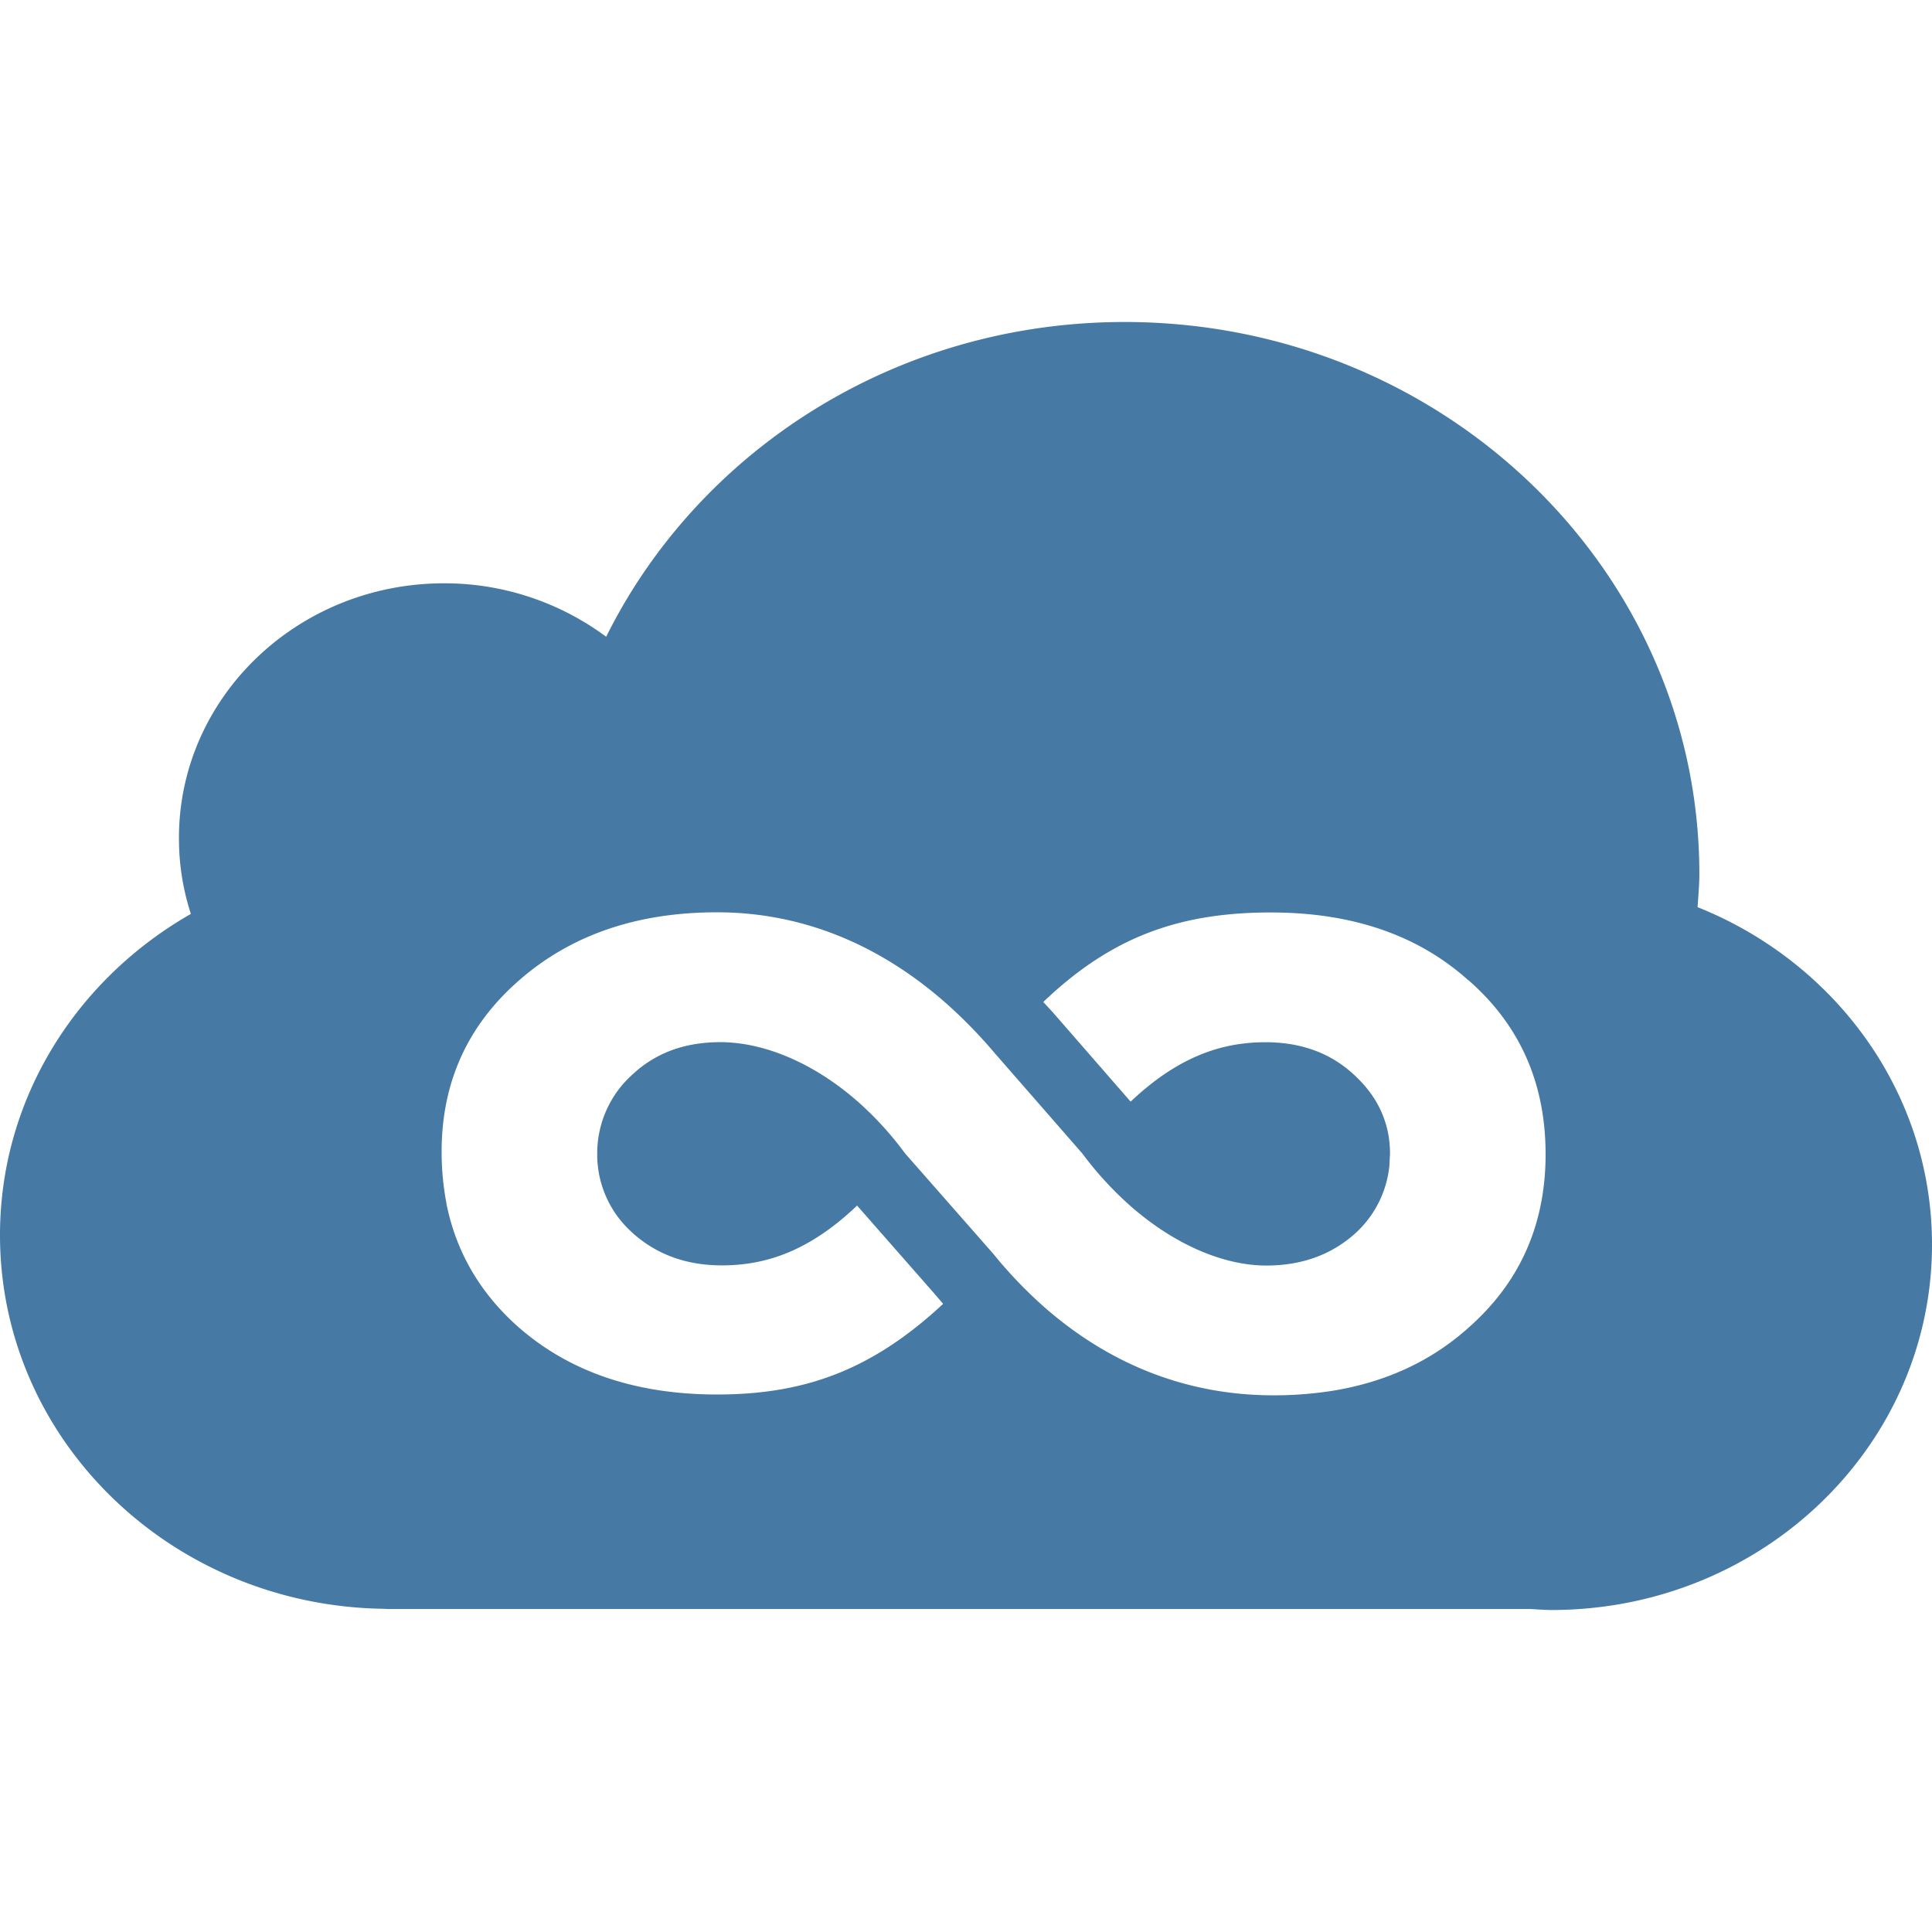 <svg viewBox="0 0 24 24" xmlns="http://www.w3.org/2000/svg">
  <path
    fill-rule="evenodd"
    clip-rule="evenodd"
    d="M21.095 11.166l-.007.103C22.798 11.953 24 13.57 24 15.46c0 2.508-2.116 4.54-4.727 4.54-.058 0-.114-.004-.171-.007l-.087-.005H4.817l-.056-.003C2.125 19.945 0 17.885 0 15.343c0-1.7.953-3.18 2.371-3.99a3.03 3.03 0 01-.148-.944c0-1.746 1.474-3.163 3.293-3.163a3.37 3.37 0 012.014.664C8.678 5.6 11.126 4 13.97 4c3.943 0 7.14 3.07 7.14 6.857 0 .105-.008.207-.015.31zm-15.55 3.782c.12.604.419 1.117.898 1.54.637.557 1.459.835 2.466.835 1.093 0 1.928-.308 2.807-1.126l-.107-.125-.962-1.096c-.59.563-1.13.743-1.68.743-.438 0-.807-.133-1.107-.401l-.021-.02a1.297 1.297 0 01-.42-.97 1.313 1.313 0 01.44-.982 1.44 1.44 0 01.627-.344c.143-.037.297-.056.46-.056.53 0 1.146.245 1.706.735.208.183.408.398.592.648l1.093 1.244c.194.24.409.464.642.67.83.726 1.795 1.09 2.838 1.09.238.001.476-.017.71-.052.676-.105 1.249-.369 1.718-.79.477-.422.776-.93.895-1.527.04-.198.06-.407.06-.625 0-.882-.318-1.6-.952-2.157l-.014-.01c-.624-.558-1.44-.837-2.447-.837-1.137 0-1.981.303-2.827 1.112l.118.128.967 1.11c.59-.558 1.13-.738 1.675-.738.443 0 .809.134 1.1.404.185.17.314.361.383.573.043.128.064.263.064.407l-.007.144a1.31 1.31 0 01-.433.854c-.295.261-.66.392-1.097.392-.514 0-1.123-.246-1.684-.737a4.287 4.287 0 01-.601-.655l-1.093-1.252a6.022 6.022 0 00-.614-.627c-.85-.744-1.811-1.117-2.831-1.117-.994 0-1.813.281-2.456.843-.644.561-.966 1.273-.965 2.135 0 .214.02.427.06.637z"
    fill="#4679A4"
  ></path>
</svg>
